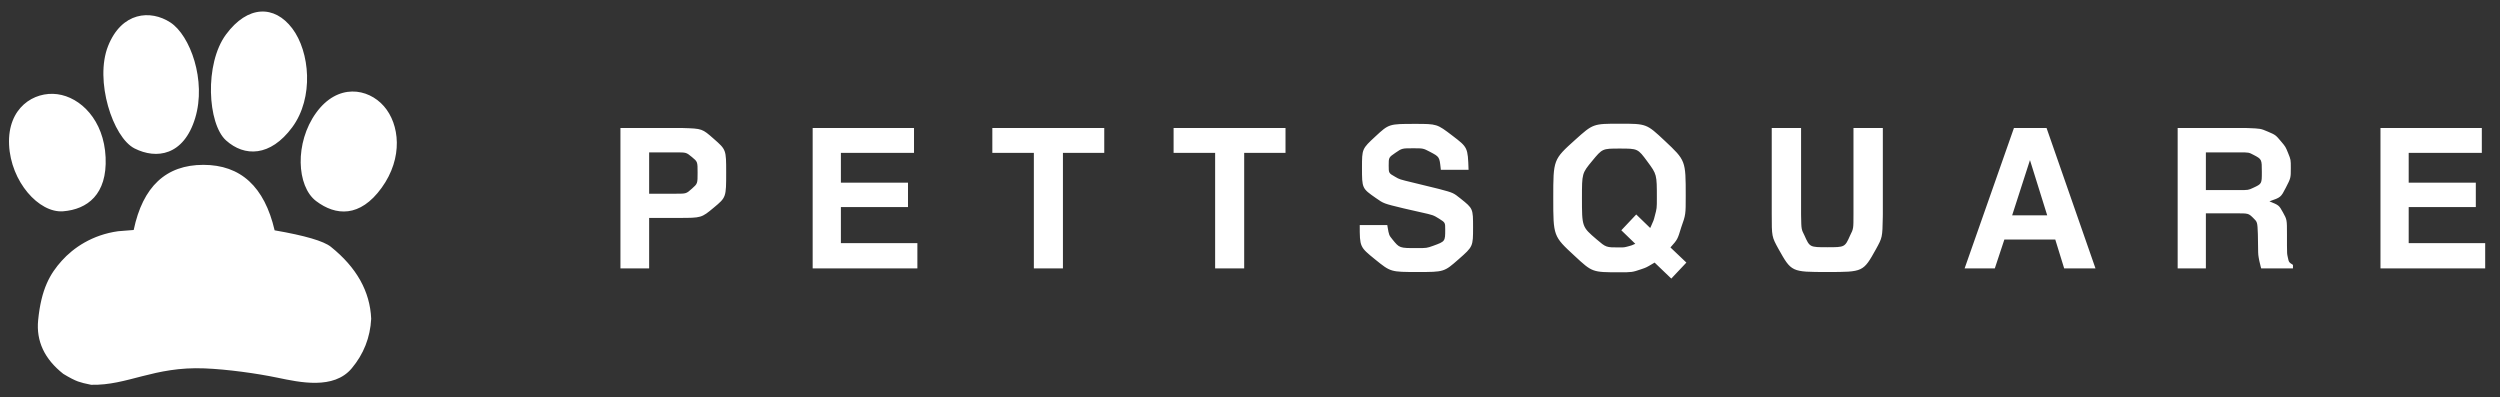 <svg width="151" height="24" viewBox="0 0 151 24" fill="none" xmlns="http://www.w3.org/2000/svg">
<rect x="0" y="0" width="151" height="24" fill="#333333" stroke="none"/>
<path d="M12.283 9.957C14.538 9.957 15.973 11.275 16.587 13.912C18.42 14.229 19.552 14.561 19.983 14.906C21.54 16.154 22.352 17.605 22.42 19.258C22.359 20.388 21.967 21.385 21.242 22.25C20.155 23.547 18.102 23.092 16.762 22.813C15.492 22.549 13.732 22.306 12.353 22.25C9.287 22.126 7.703 23.295 5.502 23.241C5.158 23.174 4.893 23.107 4.707 23.039C4.491 22.961 4.196 22.808 3.822 22.581C2.686 21.686 2.18 20.605 2.304 19.338C2.491 17.439 3.029 16.53 3.731 15.749C4.433 14.968 5.571 14.183 7.136 13.966C7.157 13.963 7.47 13.938 8.075 13.891C8.624 11.268 10.027 9.957 12.283 9.957ZM97.832 7.472C99.451 7.472 99.451 7.472 100.549 8.502C101.818 9.693 101.818 9.693 101.818 11.833C101.818 12.966 101.818 12.966 101.546 13.731C101.325 14.462 101.325 14.462 100.895 14.945L101.857 15.86L100.946 16.826L99.938 15.86L99.825 15.927C99.438 16.156 99.438 16.156 99.145 16.256C98.585 16.446 98.585 16.446 97.803 16.446C96.173 16.446 96.173 16.446 95.108 15.457C93.817 14.266 93.817 14.266 93.817 11.959C93.817 9.635 93.817 9.635 95.142 8.444C96.224 7.472 96.224 7.472 97.832 7.472ZM85.474 7.483C86.793 7.483 86.793 7.483 87.725 8.194C88.656 8.904 88.656 8.904 88.701 10.256H87.025L87.017 10.162C86.942 9.471 86.942 9.471 86.368 9.169C85.961 8.956 85.961 8.956 85.355 8.956C84.681 8.956 84.681 8.956 84.279 9.232C83.877 9.508 83.877 9.508 83.877 10.003C83.877 10.458 83.877 10.458 84.274 10.682C84.528 10.832 84.528 10.832 85.361 11.033L86.799 11.384L86.942 11.42C87.781 11.644 87.781 11.644 88.225 11.999C88.973 12.598 88.973 12.598 88.973 13.731C88.973 14.893 88.973 14.893 88.098 15.661C87.223 16.429 87.223 16.429 85.627 16.429C83.996 16.429 83.996 16.429 83.062 15.673C82.128 14.916 82.128 14.916 82.128 13.593H83.792L83.81 13.706C83.895 14.203 83.895 14.203 84.104 14.462C84.528 14.985 84.528 14.985 85.559 14.985C86.176 14.985 86.176 14.985 86.561 14.847C87.291 14.582 87.291 14.582 87.291 13.863C87.291 13.443 87.291 13.443 86.929 13.213C86.567 12.989 86.567 12.989 85.791 12.816L84.908 12.615L84.757 12.58C83.576 12.295 83.576 12.295 83.107 11.965C82.264 11.378 82.264 11.378 82.264 10.13C82.264 8.991 82.264 8.991 83.079 8.237C83.894 7.483 83.894 7.483 85.474 7.483ZM108.785 7.731V12.943L108.787 13.075C108.801 13.848 108.801 13.848 108.989 14.22C109.306 14.933 109.306 14.933 110.371 14.933C111.43 14.933 111.43 14.933 111.747 14.22C111.95 13.817 111.95 13.817 111.95 12.943V7.731H113.723V12.943L113.721 13.11C113.697 14.342 113.697 14.342 113.309 15.048C112.539 16.429 112.539 16.429 110.371 16.429C108.202 16.429 108.202 16.429 107.427 15.048C107.013 14.295 107.013 14.295 107.013 12.943V7.731H108.785ZM41.11 7.731L41.256 7.733C42.411 7.769 42.411 7.769 43.114 8.387C43.861 9.042 43.861 9.042 43.861 10.417C43.861 11.919 43.861 11.919 43.114 12.54C42.367 13.162 42.367 13.162 40.98 13.162H39.208V16.21H37.475V7.731H41.11ZM55.206 7.731V9.232H50.79V11.033H54.843V12.506H50.79V14.686H55.41V16.21H49.085V7.731H55.206ZM66.697 7.731V9.232H64.201V16.21H62.445V9.232H59.937V7.731H66.697ZM77.645 7.731V9.232H75.149V16.21H73.394V9.232H70.885V7.731H77.645ZM123.612 7.731L126.567 16.21H124.676L124.138 14.467H121.064L120.487 16.21H118.663L121.642 7.731H123.612ZM135.624 7.731L135.768 7.735C136.541 7.765 136.541 7.765 136.975 7.949C137.447 8.151 137.447 8.151 137.776 8.542C138.048 8.864 138.048 8.864 138.206 9.255C138.365 9.647 138.365 9.647 138.365 10.147C138.365 10.751 138.365 10.751 138.065 11.335C137.764 11.919 137.764 11.919 137.074 12.161C137.651 12.396 137.651 12.396 137.892 12.831C138.133 13.265 138.133 13.265 138.133 14.157V14.726L138.133 14.829C138.137 15.326 138.137 15.326 138.178 15.514C138.246 15.842 138.246 15.842 138.495 15.998V16.21H136.576L136.55 16.12C136.491 15.9 136.491 15.9 136.462 15.756C136.394 15.399 136.394 15.399 136.389 15.025L136.377 14.237L136.375 14.132C136.347 13.408 136.347 13.408 136.086 13.156C135.806 12.885 135.806 12.885 135.036 12.885H133.235V16.21H131.531V7.731H135.624ZM149.902 7.731V9.232H145.485V11.033H149.539V12.506H145.485V14.686H150.105V16.21H143.781V7.731H149.902ZM97.82 8.973C96.784 8.973 96.784 8.973 96.167 9.721C95.55 10.469 95.55 10.469 95.55 11.959C95.55 13.702 95.55 13.702 96.433 14.456C97.005 14.945 97.005 14.945 97.803 14.945C98.103 14.945 98.103 14.945 98.381 14.87C98.534 14.83 98.534 14.83 98.772 14.726L97.928 13.909L98.828 12.954L99.672 13.771L99.726 13.655C99.881 13.313 99.881 13.313 99.949 13.046C100.074 12.581 100.074 12.581 100.074 11.959C100.074 10.532 100.074 10.532 99.499 9.753C98.924 8.973 98.924 8.973 97.82 8.973ZM122.61 9.67L121.534 13.006H123.651L122.61 9.67ZM23.186 6.412C24.14 7.501 24.363 9.527 23.052 11.342C21.742 13.157 20.271 13.037 19.092 12.144C17.913 11.251 17.789 8.622 19.092 6.816C20.395 5.011 22.233 5.322 23.186 6.412ZM3.462 5.689C4.865 5.873 6.279 7.253 6.379 9.502C6.48 11.751 5.27 12.646 3.813 12.762C2.355 12.877 0.648 10.975 0.548 8.738C0.448 6.501 2.058 5.505 3.462 5.689ZM40.832 9.204H39.208V11.7H40.832C41.45 11.7 41.45 11.7 41.792 11.395C42.135 11.091 42.135 11.091 42.135 10.429C42.135 9.767 42.135 9.767 41.792 9.485C41.45 9.204 41.45 9.204 40.832 9.204ZM135.262 9.204H133.235V11.482H135.211C135.8 11.482 135.8 11.482 136.094 11.344C136.615 11.102 136.615 11.102 136.615 10.389C136.615 9.618 136.615 9.618 136.111 9.353C135.828 9.204 135.828 9.204 135.262 9.204ZM10.291 1.356C11.488 2.137 12.478 4.863 11.788 7.134C11.097 9.405 9.451 9.634 8.129 8.967C6.808 8.299 5.704 4.853 6.527 2.782C7.351 0.711 9.094 0.576 10.291 1.356ZM17.649 1.712C18.718 3.121 18.971 5.902 17.649 7.69C16.326 9.478 14.762 9.478 13.652 8.48C12.541 7.483 12.336 3.86 13.652 2.081C14.967 0.302 16.58 0.302 17.649 1.712Z" fill="white"/>
</svg>
